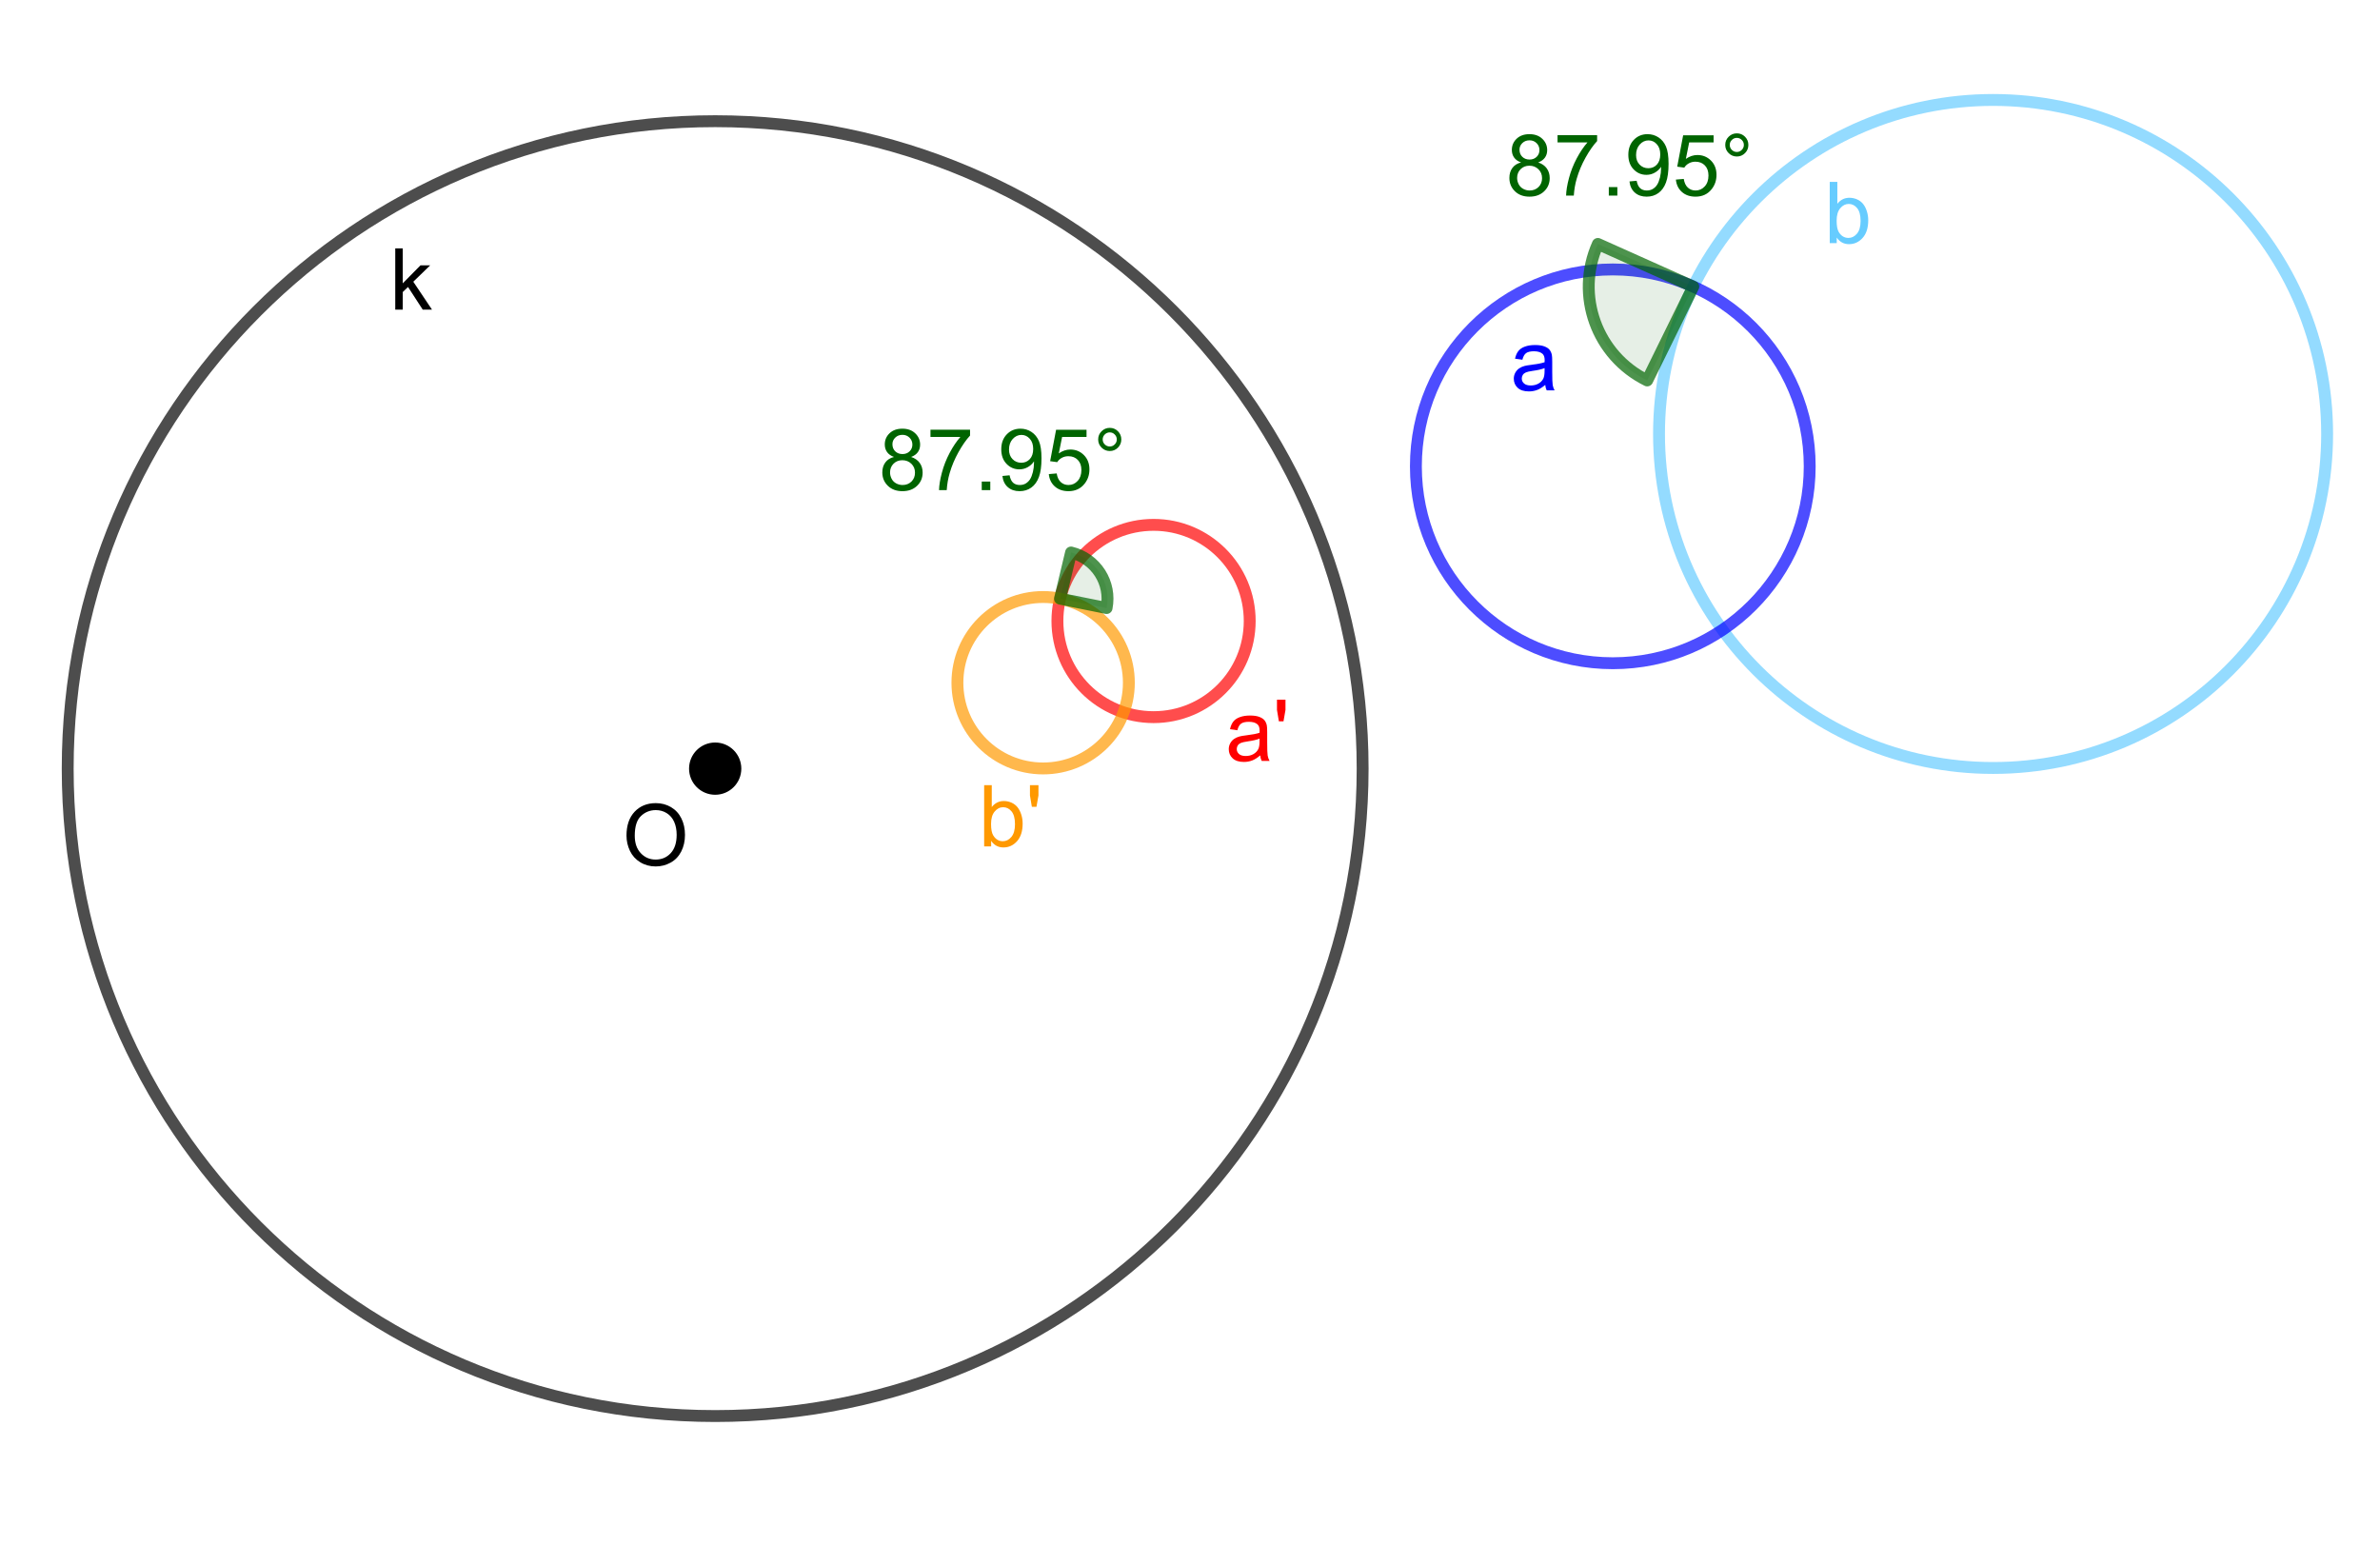 <?xml version="1.0" encoding="ISO-8859-1" standalone="no"?>

<svg 
     version="1.1"
     baseProfile="full"
     xmlns="http://www.w3.org/2000/svg"
     xmlns:xlink="http://www.w3.org/1999/xlink"
     xmlns:ev="http://www.w3.org/2001/xml-events"
     width="16.813cm"
     height="11.053cm"
     viewBox="0 0 501 329"
     >
<title>

</title>
<g stroke-linejoin="miter" stroke-dashoffset="0" stroke-dasharray="none" stroke-width="1" stroke-miterlimit="10.000" stroke-linecap="square">
<g id="misc">
</g><!-- misc -->
<g id="layer0">
<clipPath id="clip37903923-169e-46d5-a6e8-48247e58bf46">
  <path d="M 0 0 L 0 330.00 L 502.00 330.00 L 502.00 0 z"/>
</clipPath>
<g clip-path="url(#clip1)">
<g stroke-linejoin="round" stroke-width="2.5" stroke-linecap="round" fill="none" stroke-opacity=".698" stroke="#000000">
  <path d="M 286.84 161.63 C 286.84 236.90 225.82 297.92 150.55 297.92 C 75.272 297.92 14.250 236.90 14.250 161.63 C 14.250 86.354 75.272 25.332 150.55 25.332 C 225.82 25.332 286.84 86.354 286.84 161.63 z"/>
<title>Kreis k</title>
<desc>Kreis k: Kreis durch B mit Mittelpunkt O</desc>

</g> <!-- drawing style -->
</g> <!-- clip1 -->
<clipPath id="clipcbf97f83-ec19-4d3c-b62e-deded3a77fe3">
  <path d="M 0 0 L 0 330.00 L 502.00 330.00 L 502.00 0 z"/>
</clipPath>
<g clip-path="url(#clip2)">
<g fill-opacity="1" fill-rule="nonzero" stroke="none" fill="#000000">
  <path d="M 83.203 65.000 L 83.203 52.109 L 84.781 52.109 L 84.781 59.469 L 88.516 55.672 L 90.562 55.672 L 87.000 59.125 L 90.938 65.000 L 88.984 65.000 L 85.891 60.234 L 84.781 61.297 L 84.781 65.000 L 83.203 65.000 z"/>
<title>Kreis k</title>
<desc>Kreis k: Kreis durch B mit Mittelpunkt O</desc>

</g> <!-- drawing style -->
</g> <!-- clip2 -->
<clipPath id="clip7c377e69-cc77-4cb3-93cb-f24a0a447895">
  <path d="M 0 0 L 0 330.00 L 502.00 330.00 L 502.00 0 z"/>
</clipPath>
<g clip-path="url(#clip3)">
<g stroke-linejoin="round" stroke-width="2.5" stroke-linecap="round" fill="none" stroke-opacity=".698" stroke="#66ccff">
  <path d="M 489.87 91.178 C 489.87 130.01 458.39 161.49 419.55 161.49 C 380.72 161.49 349.23 130.01 349.23 91.178 C 349.23 52.343 380.72 20.861 419.55 20.861 C 458.39 20.861 489.87 52.343 489.87 91.178 z"/>
<title>Kreis b</title>
<desc>Kreis b: Kreis durch D mit Mittelpunkt C</desc>

</g> <!-- drawing style -->
</g> <!-- clip3 -->
<clipPath id="clipe716c829-61f2-4e69-9395-0844b014bfe9">
  <path d="M 0 0 L 0 330.00 L 502.00 330.00 L 502.00 0 z"/>
</clipPath>
<g clip-path="url(#clip4)">
<g fill-opacity="1" fill-rule="nonzero" stroke="none" fill="#66ccff">
  <path d="M 386.64 51.000 L 385.17 51.000 L 385.17 38.109 L 386.77 38.109 L 386.77 42.719 Q 387.77 41.453 389.31 41.453 Q 390.17 41.453 390.95 41.805 Q 391.72 42.156 392.21 42.781 Q 392.70 43.406 392.98 44.297 Q 393.27 45.188 393.27 46.188 Q 393.27 48.594 392.09 49.906 Q 390.91 51.219 389.23 51.219 Q 387.59 51.219 386.64 49.828 L 386.64 51.000 z M 386.62 46.266 Q 386.62 47.938 387.08 48.688 Q 387.83 49.906 389.11 49.906 Q 390.14 49.906 390.90 49.008 Q 391.66 48.109 391.66 46.328 Q 391.66 44.500 390.93 43.625 Q 390.20 42.750 389.17 42.750 Q 388.14 42.750 387.38 43.656 Q 386.62 44.562 386.62 46.266 z"/>
<title>Kreis b</title>
<desc>Kreis b: Kreis durch D mit Mittelpunkt C</desc>

</g> <!-- drawing style -->
</g> <!-- clip4 -->
<clipPath id="clip93cb1b88-af6e-43d5-8bae-c41aaed55db6">
  <path d="M 0 0 L 0 330.00 L 502.00 330.00 L 502.00 0 z"/>
</clipPath>
<g clip-path="url(#clip5)">
<g stroke-linejoin="round" stroke-width="2.5" stroke-linecap="round" fill="none" stroke-opacity=".698" stroke="#0000ff">
  <path d="M 380.95 97.990 C 380.95 120.88 362.39 139.44 339.50 139.44 C 316.61 139.44 298.05 120.88 298.05 97.990 C 298.05 75.100 316.61 56.543 339.50 56.543 C 362.39 56.543 380.95 75.100 380.95 97.990 z"/>
<title>Kreis a</title>
<desc>Kreis a: Kreis durch F mit Mittelpunkt E</desc>

</g> <!-- drawing style -->
</g> <!-- clip5 -->
<clipPath id="clipcf569081-970e-4200-9cb3-ac6132f0cc9c">
  <path d="M 0 0 L 0 330.00 L 502.00 330.00 L 502.00 0 z"/>
</clipPath>
<g clip-path="url(#clip6)">
<g fill-opacity="1" fill-rule="nonzero" stroke="none" fill="#0000ff">
  <path d="M 325.28 80.844 Q 324.41 81.594 323.59 81.906 Q 322.77 82.219 321.84 82.219 Q 320.30 82.219 319.48 81.461 Q 318.66 80.703 318.66 79.531 Q 318.66 78.859 318.97 78.289 Q 319.28 77.719 319.78 77.375 Q 320.28 77.031 320.92 76.859 Q 321.39 76.734 322.33 76.625 Q 324.23 76.391 325.14 76.078 Q 325.16 75.750 325.16 75.656 Q 325.16 74.703 324.70 74.297 Q 324.09 73.766 322.91 73.766 Q 321.78 73.766 321.25 74.156 Q 320.72 74.547 320.47 75.547 L 318.92 75.328 Q 319.14 74.328 319.62 73.719 Q 320.09 73.109 321.01 72.781 Q 321.92 72.453 323.14 72.453 Q 324.33 72.453 325.08 72.734 Q 325.83 73.016 326.18 73.445 Q 326.53 73.875 326.67 74.516 Q 326.75 74.922 326.75 75.984 L 326.75 78.094 Q 326.75 80.297 326.85 80.883 Q 326.95 81.469 327.25 82.000 L 325.59 82.000 Q 325.34 81.500 325.28 80.844 z M 325.14 77.312 Q 324.28 77.672 322.56 77.906 Q 321.59 78.047 321.19 78.227 Q 320.78 78.406 320.56 78.742 Q 320.34 79.078 320.34 79.500 Q 320.34 80.125 320.82 80.547 Q 321.30 80.969 322.22 80.969 Q 323.14 80.969 323.85 80.570 Q 324.56 80.172 324.89 79.484 Q 325.14 78.938 325.14 77.891 L 325.14 77.312 z"/>
<title>Kreis a</title>
<desc>Kreis a: Kreis durch F mit Mittelpunkt E</desc>

</g> <!-- drawing style -->
</g> <!-- clip6 -->
<clipPath id="clip7f6c658c-0ae4-4c39-93bf-61d906637eb4">
  <path d="M 0 0 L 0 330.00 L 502.00 330.00 L 502.00 0 z"/>
</clipPath>
<g clip-path="url(#clip7)">
<g stroke-linejoin="round" stroke-width="2.5" stroke-linecap="round" fill="none" stroke-opacity=".698" stroke="#ff0000">
  <path d="M 263.07 130.55 C 263.07 141.73 254.01 150.79 242.83 150.79 C 231.65 150.79 222.59 141.73 222.59 130.55 C 222.59 119.37 231.65 110.31 242.83 110.31 C 254.01 110.31 263.07 119.37 263.07 130.55 z"/>
<title>Kreis a&apos;</title>
<desc>Kreis a&apos;: a gespiegelt an k</desc>

</g> <!-- drawing style -->
</g> <!-- clip7 -->
<clipPath id="clip29ca108d-6165-4e38-bee3-252d5b5faba9">
  <path d="M 0 0 L 0 330.00 L 502.00 330.00 L 502.00 0 z"/>
</clipPath>
<g clip-path="url(#clip8)">
<g fill-opacity="1" fill-rule="nonzero" stroke="none" fill="#ff0000">
  <path d="M 265.28 158.84 Q 264.41 159.59 263.59 159.91 Q 262.77 160.22 261.84 160.22 Q 260.30 160.22 259.48 159.46 Q 258.66 158.70 258.66 157.53 Q 258.66 156.86 258.97 156.29 Q 259.28 155.72 259.78 155.38 Q 260.28 155.03 260.92 154.86 Q 261.39 154.73 262.33 154.62 Q 264.23 154.39 265.14 154.08 Q 265.16 153.75 265.16 153.66 Q 265.16 152.70 264.70 152.30 Q 264.09 151.77 262.91 151.77 Q 261.78 151.77 261.25 152.16 Q 260.72 152.55 260.47 153.55 L 258.92 153.33 Q 259.14 152.33 259.62 151.72 Q 260.09 151.11 261.01 150.78 Q 261.92 150.45 263.14 150.45 Q 264.33 150.45 265.08 150.73 Q 265.83 151.02 266.18 151.45 Q 266.53 151.88 266.67 152.52 Q 266.75 152.92 266.75 153.98 L 266.75 156.09 Q 266.75 158.30 266.85 158.88 Q 266.95 159.47 267.25 160.00 L 265.59 160.00 Q 265.34 159.50 265.28 158.84 z M 265.14 155.31 Q 264.28 155.67 262.56 155.91 Q 261.59 156.05 261.19 156.23 Q 260.78 156.41 260.56 156.74 Q 260.34 157.08 260.34 157.50 Q 260.34 158.12 260.82 158.55 Q 261.30 158.97 262.22 158.97 Q 263.14 158.97 263.85 158.57 Q 264.56 158.17 264.89 157.48 Q 265.14 156.94 265.14 155.89 L 265.14 155.31 z M 269.21 151.67 L 268.81 149.27 L 268.81 147.11 L 270.60 147.11 L 270.60 149.27 L 270.18 151.67 L 269.21 151.67 z"/>
<title>Kreis a&apos;</title>
<desc>Kreis a&apos;: a gespiegelt an k</desc>

</g> <!-- drawing style -->
</g> <!-- clip8 -->
<clipPath id="clip80a1f520-a18f-498e-bfc0-d044b69c7089">
  <path d="M 0 0 L 0 330.00 L 502.00 330.00 L 502.00 0 z"/>
</clipPath>
<g clip-path="url(#clip9)">
<g stroke-linejoin="round" stroke-width="2.5" stroke-linecap="round" fill="none" stroke-opacity=".698" stroke="#ff9900">
  <path d="M 237.63 143.55 C 237.63 153.51 229.55 161.59 219.58 161.59 C 209.62 161.59 201.54 153.51 201.54 143.55 C 201.54 133.58 209.62 125.50 219.58 125.50 C 229.55 125.50 237.63 133.58 237.63 143.55 z"/>
<title>Kreis b&apos;</title>
<desc>Kreis b&apos;: b gespiegelt an k</desc>

</g> <!-- drawing style -->
</g> <!-- clip9 -->
<clipPath id="clip68b1af89-8810-40b9-87a6-3f1c72d5257f">
  <path d="M 0 0 L 0 330.00 L 502.00 330.00 L 502.00 0 z"/>
</clipPath>
<g clip-path="url(#clip10)">
<g fill-opacity="1" fill-rule="nonzero" stroke="none" fill="#ff9900">
  <path d="M 208.64 178.00 L 207.17 178.00 L 207.17 165.11 L 208.77 165.11 L 208.77 169.72 Q 209.77 168.45 211.31 168.45 Q 212.17 168.45 212.95 168.80 Q 213.72 169.16 214.21 169.78 Q 214.70 170.41 214.98 171.30 Q 215.27 172.19 215.27 173.19 Q 215.27 175.59 214.09 176.91 Q 212.91 178.22 211.23 178.22 Q 209.59 178.22 208.64 176.83 L 208.64 178.00 z M 208.62 173.27 Q 208.62 174.94 209.08 175.69 Q 209.83 176.91 211.11 176.91 Q 212.14 176.91 212.90 176.01 Q 213.66 175.11 213.66 173.33 Q 213.66 171.50 212.93 170.62 Q 212.20 169.75 211.17 169.75 Q 210.14 169.75 209.38 170.66 Q 208.62 171.56 208.62 173.27 z M 217.21 169.67 L 216.81 167.27 L 216.81 165.11 L 218.60 165.11 L 218.60 167.27 L 218.18 169.67 L 217.21 169.67 z"/>
<title>Kreis b&apos;</title>
<desc>Kreis b&apos;: b gespiegelt an k</desc>

</g> <!-- drawing style -->
</g> <!-- clip10 -->
<clipPath id="clip57f4314a-bccf-4487-9a96-50dce0488c92">
  <path d="M 0 0 L 0 330.00 L 502.00 330.00 L 502.00 0 z"/>
</clipPath>
<g clip-path="url(#clip11)">
<g fill-opacity=".098" fill-rule="nonzero" stroke="none" fill="#006400">
  <path d="M 336.36 51.171 C 331.52 61.981 336.11 74.683 346.74 79.908 L 356.44 60.163 z"/>
<title>Winkel α</title>
<desc>Winkel α: Winkel zwischen H, A, G</desc>

</g> <!-- drawing style -->
</g> <!-- clip11 -->
<clipPath id="clip36e65dd0-b207-4a77-9a99-7e2c3c98e621">
  <path d="M 0 0 L 0 330.00 L 502.00 330.00 L 502.00 0 z"/>
</clipPath>
<g clip-path="url(#clip12)">
<g stroke-linejoin="round" stroke-width="2.5" stroke-linecap="round" fill="none" stroke-opacity=".698" stroke="#006400">
  <path d="M 336.36 51.171 C 331.52 61.981 336.11 74.683 346.74 79.908 L 356.44 60.163 z"/>
<title>Winkel α</title>
<desc>Winkel α: Winkel zwischen H, A, G</desc>

</g> <!-- drawing style -->
</g> <!-- clip12 -->
<clipPath id="clip869a1344-1d36-49b0-b92d-f567923a4975">
  <path d="M 0 0 L 0 330.00 L 502.00 330.00 L 502.00 0 z"/>
</clipPath>
<g clip-path="url(#clip13)">
<g fill-opacity="1" fill-rule="nonzero" stroke="none" fill="#006400">
  <path d="M 320.19 34.016 Q 319.20 33.656 318.73 32.984 Q 318.25 32.312 318.25 31.391 Q 318.25 29.984 319.26 29.023 Q 320.27 28.062 321.95 28.062 Q 323.64 28.062 324.66 29.039 Q 325.69 30.016 325.69 31.422 Q 325.69 32.328 325.22 32.992 Q 324.75 33.656 323.80 34.016 Q 324.98 34.406 325.60 35.266 Q 326.22 36.125 326.22 37.312 Q 326.22 38.969 325.05 40.094 Q 323.88 41.219 321.97 41.219 Q 320.06 41.219 318.90 40.086 Q 317.73 38.953 317.73 37.266 Q 317.73 36.016 318.37 35.164 Q 319.00 34.312 320.19 34.016 z M 319.86 31.328 Q 319.86 32.250 320.45 32.828 Q 321.05 33.406 321.98 33.406 Q 322.89 33.406 323.48 32.828 Q 324.06 32.250 324.06 31.422 Q 324.06 30.547 323.46 29.953 Q 322.86 29.359 321.97 29.359 Q 321.06 29.359 320.46 29.938 Q 319.86 30.516 319.86 31.328 z M 319.36 37.281 Q 319.36 37.953 319.68 38.586 Q 320.00 39.219 320.63 39.570 Q 321.27 39.922 322.00 39.922 Q 323.12 39.922 323.87 39.188 Q 324.61 38.453 324.61 37.328 Q 324.61 36.188 323.84 35.445 Q 323.08 34.703 321.94 34.703 Q 320.83 34.703 320.09 35.438 Q 319.36 36.172 319.36 37.281 z M 327.87 29.797 L 327.87 28.281 L 336.20 28.281 L 336.20 29.516 Q 334.98 30.828 333.77 32.992 Q 332.56 35.156 331.90 37.453 Q 331.42 39.078 331.29 41.000 L 329.67 41.000 Q 329.70 39.484 330.27 37.328 Q 330.84 35.172 331.90 33.172 Q 332.96 31.172 334.17 29.797 L 327.87 29.797 z M 338.66 41.000 L 338.66 39.203 L 340.46 39.203 L 340.46 41.000 L 338.66 41.000 z M 343.01 38.016 L 344.52 37.875 Q 344.73 38.953 345.26 39.438 Q 345.80 39.922 346.66 39.922 Q 347.40 39.922 347.94 39.586 Q 348.49 39.250 348.84 38.695 Q 349.19 38.141 349.43 37.188 Q 349.66 36.234 349.66 35.250 Q 349.66 35.141 349.66 34.938 Q 349.18 35.688 348.36 36.156 Q 347.54 36.625 346.58 36.625 Q 344.99 36.625 343.88 35.469 Q 342.77 34.312 342.77 32.406 Q 342.77 30.453 343.93 29.258 Q 345.08 28.062 346.82 28.062 Q 348.08 28.062 349.12 28.742 Q 350.16 29.422 350.70 30.672 Q 351.24 31.922 351.24 34.297 Q 351.24 36.766 350.70 38.227 Q 350.16 39.688 349.11 40.453 Q 348.05 41.219 346.63 41.219 Q 345.12 41.219 344.16 40.383 Q 343.19 39.547 343.01 38.016 z M 349.49 32.328 Q 349.49 30.969 348.76 30.172 Q 348.04 29.375 347.02 29.375 Q 345.96 29.375 345.18 30.234 Q 344.40 31.094 344.40 32.469 Q 344.40 33.703 345.14 34.469 Q 345.88 35.234 346.98 35.234 Q 348.07 35.234 348.78 34.469 Q 349.49 33.703 349.49 32.328 z M 352.78 37.625 L 354.44 37.484 Q 354.63 38.703 355.30 39.312 Q 355.97 39.922 356.92 39.922 Q 358.06 39.922 358.85 39.062 Q 359.64 38.203 359.64 36.766 Q 359.64 35.422 358.88 34.641 Q 358.13 33.859 356.89 33.859 Q 356.13 33.859 355.51 34.203 Q 354.89 34.547 354.55 35.109 L 353.06 34.906 L 354.31 28.297 L 360.72 28.297 L 360.72 29.797 L 355.58 29.797 L 354.88 33.266 Q 356.05 32.453 357.31 32.453 Q 359.00 32.453 360.17 33.625 Q 361.33 34.797 361.33 36.625 Q 361.33 38.375 360.30 39.656 Q 359.06 41.219 356.92 41.219 Q 355.16 41.219 354.05 40.234 Q 352.94 39.250 352.78 37.625 z M 363.17 30.328 Q 363.17 29.312 363.89 28.602 Q 364.61 27.891 365.61 27.891 Q 366.62 27.891 367.33 28.602 Q 368.04 29.312 368.04 30.328 Q 368.04 31.344 367.33 32.055 Q 366.62 32.766 365.61 32.766 Q 364.61 32.766 363.89 32.055 Q 363.17 31.344 363.17 30.328 z M 364.12 30.328 Q 364.12 30.938 364.56 31.375 Q 365.00 31.812 365.61 31.812 Q 366.22 31.812 366.65 31.375 Q 367.09 30.938 367.09 30.328 Q 367.09 29.719 366.65 29.281 Q 366.22 28.844 365.61 28.844 Q 365.00 28.844 364.56 29.281 Q 364.12 29.719 364.12 30.328 z"/>
<title>Winkel α</title>
<desc>Winkel α: Winkel zwischen H, A, G</desc>

</g> <!-- drawing style -->
</g> <!-- clip13 -->
<clipPath id="clip1b95ed74-65d2-4745-a9a4-82844ab4efe7">
  <path d="M 0 0 L 0 330.00 L 502.00 330.00 L 502.00 0 z"/>
</clipPath>
<g clip-path="url(#clip14)">
<g fill-opacity=".098" fill-rule="nonzero" stroke="none" fill="#006400">
  <path d="M 232.94 127.82 C 234.00 122.55 230.69 117.38 225.46 116.13 L 223.14 125.85 z"/>
<title>Winkel β</title>
<desc>Winkel β: Winkel zwischen J, A&apos;, I</desc>

</g> <!-- drawing style -->
</g> <!-- clip14 -->
<clipPath id="clipd915faff-a624-45ff-a881-99b23d285726">
  <path d="M 0 0 L 0 330.00 L 502.00 330.00 L 502.00 0 z"/>
</clipPath>
<g clip-path="url(#clip15)">
<g stroke-linejoin="round" stroke-width="2.5" stroke-linecap="round" fill="none" stroke-opacity=".698" stroke="#006400">
  <path d="M 232.94 127.82 C 234.00 122.55 230.69 117.38 225.46 116.13 L 223.14 125.85 z"/>
<title>Winkel β</title>
<desc>Winkel β: Winkel zwischen J, A&apos;, I</desc>

</g> <!-- drawing style -->
</g> <!-- clip15 -->
<clipPath id="clipacde89b3-2af9-49c3-8c73-4abe03f75b16">
  <path d="M 0 0 L 0 330.00 L 502.00 330.00 L 502.00 0 z"/>
</clipPath>
<g clip-path="url(#clip16)">
<g fill-opacity="1" fill-rule="nonzero" stroke="none" fill="#006400">
  <path d="M 188.19 96.016 Q 187.20 95.656 186.73 94.984 Q 186.25 94.312 186.25 93.391 Q 186.25 91.984 187.26 91.023 Q 188.27 90.062 189.95 90.062 Q 191.64 90.062 192.66 91.039 Q 193.69 92.016 193.69 93.422 Q 193.69 94.328 193.22 94.992 Q 192.75 95.656 191.80 96.016 Q 192.98 96.406 193.60 97.266 Q 194.22 98.125 194.22 99.312 Q 194.22 100.97 193.05 102.09 Q 191.88 103.22 189.97 103.22 Q 188.06 103.22 186.90 102.09 Q 185.73 100.95 185.73 99.266 Q 185.73 98.016 186.37 97.164 Q 187.00 96.312 188.19 96.016 z M 187.86 93.328 Q 187.86 94.250 188.45 94.828 Q 189.05 95.406 189.98 95.406 Q 190.89 95.406 191.48 94.828 Q 192.06 94.250 192.06 93.422 Q 192.06 92.547 191.46 91.953 Q 190.86 91.359 189.97 91.359 Q 189.06 91.359 188.46 91.938 Q 187.86 92.516 187.86 93.328 z M 187.36 99.281 Q 187.36 99.953 187.68 100.59 Q 188.00 101.22 188.63 101.57 Q 189.27 101.92 190.00 101.92 Q 191.12 101.92 191.87 101.19 Q 192.61 100.45 192.61 99.328 Q 192.61 98.188 191.84 97.445 Q 191.08 96.703 189.94 96.703 Q 188.83 96.703 188.09 97.438 Q 187.36 98.172 187.36 99.281 z M 195.87 91.797 L 195.87 90.281 L 204.20 90.281 L 204.20 91.516 Q 202.98 92.828 201.77 94.992 Q 200.56 97.156 199.90 99.453 Q 199.42 101.08 199.29 103.00 L 197.67 103.00 Q 197.70 101.48 198.27 99.328 Q 198.84 97.172 199.90 95.172 Q 200.96 93.172 202.17 91.797 L 195.87 91.797 z M 206.66 103.00 L 206.66 101.20 L 208.46 101.20 L 208.46 103.00 L 206.66 103.00 z M 211.01 100.02 L 212.52 99.875 Q 212.73 100.95 213.26 101.44 Q 213.80 101.92 214.66 101.92 Q 215.40 101.92 215.94 101.59 Q 216.49 101.25 216.84 100.70 Q 217.19 100.14 217.43 99.188 Q 217.66 98.234 217.66 97.250 Q 217.66 97.141 217.66 96.938 Q 217.18 97.688 216.36 98.156 Q 215.54 98.625 214.58 98.625 Q 212.99 98.625 211.88 97.469 Q 210.77 96.312 210.77 94.406 Q 210.77 92.453 211.93 91.258 Q 213.08 90.062 214.82 90.062 Q 216.08 90.062 217.12 90.742 Q 218.16 91.422 218.70 92.672 Q 219.24 93.922 219.24 96.297 Q 219.24 98.766 218.70 100.23 Q 218.16 101.69 217.11 102.45 Q 216.05 103.22 214.63 103.22 Q 213.12 103.22 212.16 102.38 Q 211.19 101.55 211.01 100.02 z M 217.49 94.328 Q 217.49 92.969 216.76 92.172 Q 216.04 91.375 215.02 91.375 Q 213.96 91.375 213.18 92.234 Q 212.40 93.094 212.40 94.469 Q 212.40 95.703 213.14 96.469 Q 213.88 97.234 214.98 97.234 Q 216.07 97.234 216.78 96.469 Q 217.49 95.703 217.49 94.328 z M 220.78 99.625 L 222.44 99.484 Q 222.63 100.70 223.30 101.31 Q 223.97 101.92 224.92 101.92 Q 226.06 101.92 226.85 101.06 Q 227.64 100.20 227.64 98.766 Q 227.64 97.422 226.88 96.641 Q 226.13 95.859 224.89 95.859 Q 224.13 95.859 223.51 96.203 Q 222.89 96.547 222.55 97.109 L 221.06 96.906 L 222.31 90.297 L 228.72 90.297 L 228.72 91.797 L 223.58 91.797 L 222.88 95.266 Q 224.05 94.453 225.31 94.453 Q 227.00 94.453 228.17 95.625 Q 229.33 96.797 229.33 98.625 Q 229.33 100.38 228.30 101.66 Q 227.06 103.22 224.92 103.22 Q 223.16 103.22 222.05 102.23 Q 220.94 101.25 220.78 99.625 z M 231.17 92.328 Q 231.17 91.312 231.89 90.602 Q 232.61 89.891 233.61 89.891 Q 234.62 89.891 235.33 90.602 Q 236.04 91.312 236.04 92.328 Q 236.04 93.344 235.33 94.055 Q 234.62 94.766 233.61 94.766 Q 232.61 94.766 231.89 94.055 Q 231.17 93.344 231.17 92.328 z M 232.12 92.328 Q 232.12 92.938 232.56 93.375 Q 233.00 93.812 233.61 93.812 Q 234.22 93.812 234.65 93.375 Q 235.09 92.938 235.09 92.328 Q 235.09 91.719 234.65 91.281 Q 234.22 90.844 233.61 90.844 Q 233.00 90.844 232.56 91.281 Q 232.12 91.719 232.12 92.328 z"/>
<title>Winkel β</title>
<desc>Winkel β: Winkel zwischen J, A&apos;, I</desc>

</g> <!-- drawing style -->
</g> <!-- clip16 -->
<clipPath id="clip6fc8c901-b07f-46dd-8a40-7762c8f1a248">
  <path d="M 0 0 L 0 330.00 L 502.00 330.00 L 502.00 0 z"/>
</clipPath>
<g clip-path="url(#clip17)">
<g fill-opacity="1" fill-rule="nonzero" stroke="none" fill="#000000">
  <path d="M 155.55 161.63 C 155.55 164.39 153.31 166.63 150.55 166.63 C 147.78 166.63 145.55 164.39 145.55 161.63 C 145.55 158.87 147.78 156.63 150.55 156.63 C 153.31 156.63 155.55 158.87 155.55 161.63 z"/>
<title>Punkt O</title>
<desc>O = (9.94, -1.88)</desc>

</g> <!-- drawing style -->
</g> <!-- clip17 -->
<clipPath id="clipd90e7bdb-d52c-4b15-ab6d-d32f993cd185">
  <path d="M 0 0 L 0 330.00 L 502.00 330.00 L 502.00 0 z"/>
</clipPath>
<g clip-path="url(#clip18)">
<g stroke-linejoin="round" stroke-linecap="round" fill="none" stroke-opacity="1" stroke="#000000">
  <path d="M 155.55 161.63 C 155.55 164.39 153.31 166.63 150.55 166.63 C 147.78 166.63 145.55 164.39 145.55 161.63 C 145.55 158.87 147.78 156.63 150.55 156.63 C 153.31 156.63 155.55 158.87 155.55 161.63 z"/>
<title>Punkt O</title>
<desc>O = (9.94, -1.88)</desc>

</g> <!-- drawing style -->
</g> <!-- clip18 -->
<clipPath id="clipfb5b227c-a10d-4e94-ac59-a5e0eba7100f">
  <path d="M 0 0 L 0 330.00 L 502.00 330.00 L 502.00 0 z"/>
</clipPath>
<g clip-path="url(#clip19)">
<g fill-opacity="1" fill-rule="nonzero" stroke="none" fill="#000000">
  <path d="M 131.88 175.72 Q 131.88 172.52 133.59 170.70 Q 135.31 168.89 138.05 168.89 Q 139.83 168.89 141.26 169.74 Q 142.69 170.59 143.44 172.12 Q 144.19 173.64 144.19 175.58 Q 144.19 177.53 143.40 179.08 Q 142.61 180.62 141.16 181.42 Q 139.70 182.22 138.03 182.22 Q 136.22 182.22 134.78 181.34 Q 133.34 180.47 132.61 178.95 Q 131.88 177.42 131.88 175.72 z M 133.62 175.75 Q 133.62 178.08 134.88 179.42 Q 136.14 180.77 138.02 180.77 Q 139.95 180.77 141.20 179.41 Q 142.44 178.05 142.44 175.56 Q 142.44 174.00 141.91 172.82 Q 141.38 171.64 140.35 171.00 Q 139.33 170.36 138.05 170.36 Q 136.23 170.36 134.93 171.60 Q 133.62 172.84 133.62 175.75 z"/>
<title>Punkt O</title>
<desc>O = (9.94, -1.88)</desc>

</g> <!-- drawing style -->
</g> <!-- clip19 -->
</g><!-- layer0 -->
</g> <!-- default stroke -->
</svg> <!-- bounding box -->
